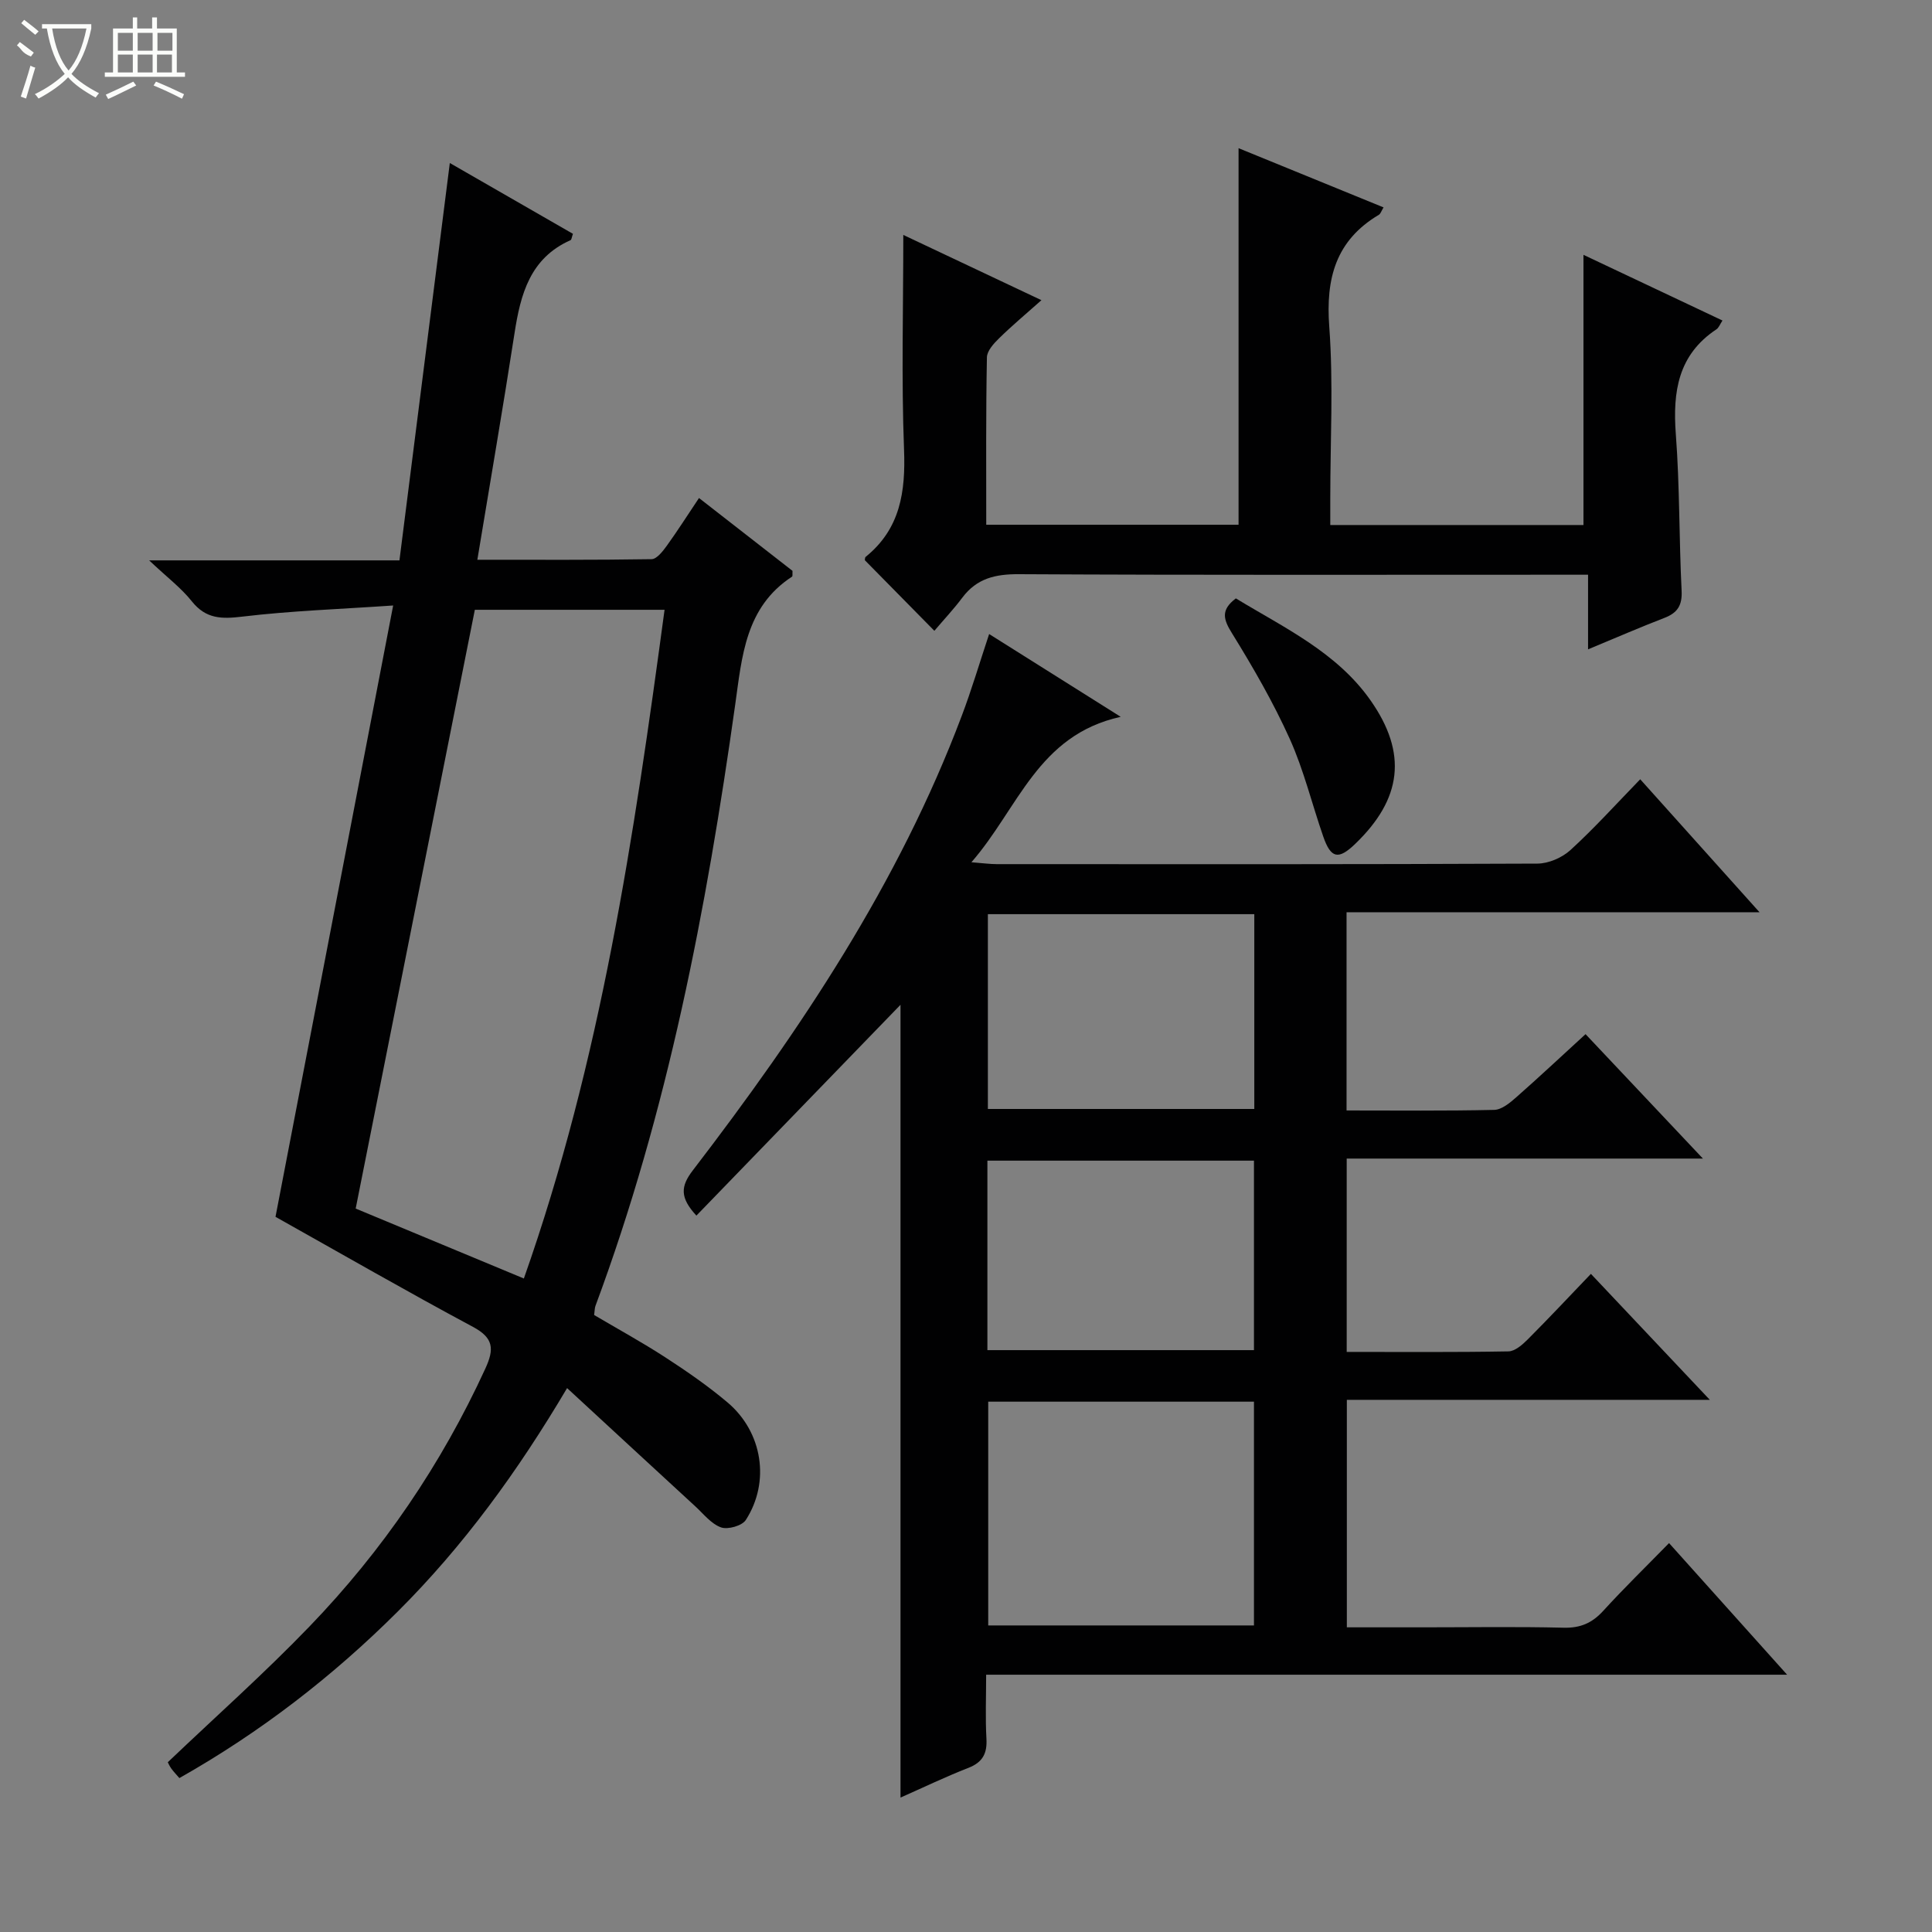 <svg enable-background="new 0 0 400 400" viewBox="0 0 400 400" xmlns="http://www.w3.org/2000/svg"><rect x="0" y="0" width="400" height="400" fill="#808080" stroke="none"/><g fill="#010102"><path d="m204.79 131.27c8.73 5.49 17.25 10.85 27.24 17.14-17.21 3.8-21.17 18.94-30.91 30.11 2.44.19 3.83.39 5.22.39 37.32.02 74.65.06 111.97-.11 2.31-.01 5.11-1.23 6.84-2.81 4.91-4.48 9.38-9.44 14.44-14.65 8.25 9.2 16.17 18.02 24.7 27.53-28.98 0-57.05 0-85.5 0v41.04c10.34 0 20.46.11 30.57-.12 1.55-.04 3.25-1.45 4.55-2.6 4.73-4.16 9.32-8.47 14.36-13.08 8.02 8.5 15.8 16.75 24.3 25.76-25.18 0-49.26 0-73.75 0v40.03c11.26 0 22.38.09 33.48-.11 1.37-.02 2.92-1.4 4.02-2.5 4.34-4.35 8.55-8.84 13.06-13.55 8.28 8.78 16.1 17.06 24.62 26.08-25.59 0-50.15 0-75.15 0v47.1h15.89c9.66 0 19.33-.16 28.99.08 3.49.09 5.92-.98 8.22-3.51 4.26-4.67 8.8-9.09 13.61-14.01 8.1 9.04 15.93 17.76 24.44 27.25-55.64 0-110.33 0-165.83 0 0 4.72-.18 8.98.06 13.22.18 3.09-.78 4.92-3.76 6.08-4.73 1.84-9.32 4.06-14.03 6.14 0-55.16 0-109.84 0-164.14-13.93 14.39-28.07 28.99-42.26 43.65-3.43-3.73-3.3-6.04-.73-9.38 22.32-29.1 42.62-59.46 55.66-94.07 2.03-5.35 3.66-10.87 5.68-16.96zm-.19 158.93v46.33h55.02c0-15.65 0-30.9 0-46.33-18.42 0-36.53 0-55.02 0zm-.07-100.93v40.33h55.16c0-13.58 0-26.82 0-40.33-18.47 0-36.69 0-55.16 0zm-.1 90.26h55.19c0-13.32 0-26.23 0-39.23-18.53 0-36.75 0-55.19 0z"/><path d="m57.04 251.93c7.96-41.34 16.04-83.34 24.36-126.57-11.04.76-21.16 1.1-31.18 2.3-4.33.52-7.58.51-10.51-3.17-2.21-2.78-5.14-4.98-8.83-8.47h51.82c3.48-27.41 6.91-54.5 10.43-82.27 8.51 4.9 17.03 9.8 25.49 14.66-.26.74-.29 1.22-.49 1.31-8.4 3.73-10.36 11.2-11.61 19.31-2.38 15.4-5.03 30.75-7.69 46.86 12.54 0 24.31.07 36.08-.12 1.07-.02 2.32-1.64 3.14-2.77 2.22-3.08 4.26-6.29 6.67-9.89 6.68 5.21 13.08 10.19 19.36 15.08-.04.59.06 1.09-.1 1.2-9.67 6.31-10.36 16.53-11.77 26.54-5.95 42.33-13.96 84.19-28.92 124.42-.17.45-.15.97-.28 1.91 4.84 2.86 9.91 5.63 14.73 8.76 4.45 2.89 8.85 5.93 12.9 9.35 7.25 6.13 8.86 16.44 3.77 24.33-.77 1.2-3.72 2.03-5.13 1.53-2.04-.73-3.62-2.79-5.33-4.36-8.68-7.98-17.34-15.99-26.54-24.48-10.24 17.3-21.46 32.7-35.06 46.26-13.49 13.45-28.43 24.99-45.21 34.48-.65-.75-1.21-1.33-1.68-1.98-.37-.51-.62-1.11-.72-1.3 9.95-9.48 20.03-18.44 29.36-28.13 15.12-15.69 27.27-33.51 36.39-53.38 1.83-4 1.76-6.31-2.56-8.62-13.73-7.36-27.25-15.14-40.89-22.79zm51.42 12.77c15.92-45.11 22.81-91.54 29.13-138.45-13.45 0-26.37 0-39.28 0-8.21 41.27-16.4 82.45-24.67 123.97 11.32 4.71 22.76 9.47 34.82 14.48z"/><path d="m204.19 108.64h52.24c0-25.96 0-51.68 0-77.96 10.03 4.1 19.94 8.14 30.02 12.26-.47.77-.62 1.32-.97 1.53-8.93 5.31-11.02 13.17-10.27 23.17.87 11.77.21 23.65.21 35.48v5.58h52.42c0-18.53 0-36.92 0-55.94 9.37 4.43 18.97 8.97 28.78 13.6-.52.78-.76 1.5-1.25 1.82-7.94 5.27-9.07 12.9-8.41 21.7.82 10.77.66 21.62 1.2 32.42.15 3.03-.84 4.58-3.56 5.63-5.07 1.95-10.05 4.12-15.81 6.51 0-5.33 0-10.04 0-15.45-2.52 0-4.44 0-6.36 0-37.16 0-74.32.09-111.48-.11-4.86-.03-8.71.86-11.69 4.83-1.79 2.39-3.85 4.58-5.81 6.89-5.27-5.35-9.78-9.94-14.39-14.61.02-.1-.02-.55.18-.71 7.17-5.81 8.27-13.48 7.93-22.23-.56-14.6-.15-29.24-.15-44.41 9 4.25 18.46 8.72 28.6 13.51-3.24 2.88-6.11 5.28-8.77 7.89-1.11 1.08-2.5 2.61-2.52 3.95-.22 11.46-.14 22.92-.14 34.65z"/><path d="m255.87 123.89c9.91 6.03 20.83 11.1 27.84 21.05 7.78 11.04 6.52 20.49-3.12 29.77-3.48 3.35-5.04 3.05-6.62-1.5-2.34-6.73-4.02-13.74-6.93-20.21-3.4-7.54-7.57-14.77-11.92-21.81-1.82-2.91-2.47-4.86.75-7.3z"/></g><path d="m6.4 11.7c-2-.8-1.9-1.6-2.9-2.3l.6-.7c.9.7 1.9 1.4 2.9 2.2zm-2.1 8.3c.7-2.1 1.4-4.2 2-6.4.2.1.6.3 1 .4-.7 2.3-1.3 4.4-1.9 6.4zm3-12.8c-1.1-.9-2.1-1.7-2.9-2.4l.6-.7c1 .8 2 1.5 3 2.4zm1.4-1.3v-.9h10.2v.9c-.9 4.2-2.3 7.3-4.1 9.4 1.3 1.4 3.2 2.7 5.7 4-.2.2-.4.5-.7.9-2.5-1.4-4.4-2.7-5.7-4.2-1.4 1.5-3.5 3-6.1 4.4 0 0 0 0-.1-.1-.3-.4-.5-.7-.7-.8 2.7-1.3 4.7-2.8 6.2-4.2-1.8-2.2-3-5.3-3.7-9.4zm9.2 0h-7.1c.6 3.8 1.7 6.7 3.4 8.7 1.7-2 2.9-4.8 3.7-8.7z" fill="#fbfcfa"/><path d="m31.6 3.6h.9v2.3h4.1v9.1h1.7v.9h-16.6v-.9h1.7v-9.1h4.1v-2.3h.9v2.3h3.1v-2.3zm-4 13.3.6.8c-1.9.9-3.8 1.9-5.8 2.8-.2-.3-.3-.6-.5-.9 2-.9 3.9-1.8 5.7-2.7zm-3.2-10.1v3.7h3.1v-3.7zm0 4.5v3.7h3.1v-3.7zm4.1-4.5v3.7h3.1v-3.7zm0 4.5v3.7h3.1v-3.7zm9.1 9.1c-2.1-1.1-4.1-2-5.8-2.7l.5-.8c2.2.9 4.1 1.8 5.8 2.6l-.4.9zm-1.9-13.6h-3.1v3.7h3.1zm-3.2 4.5v3.7h3.1v-3.7z" fill="#fbfcfa"/></svg>